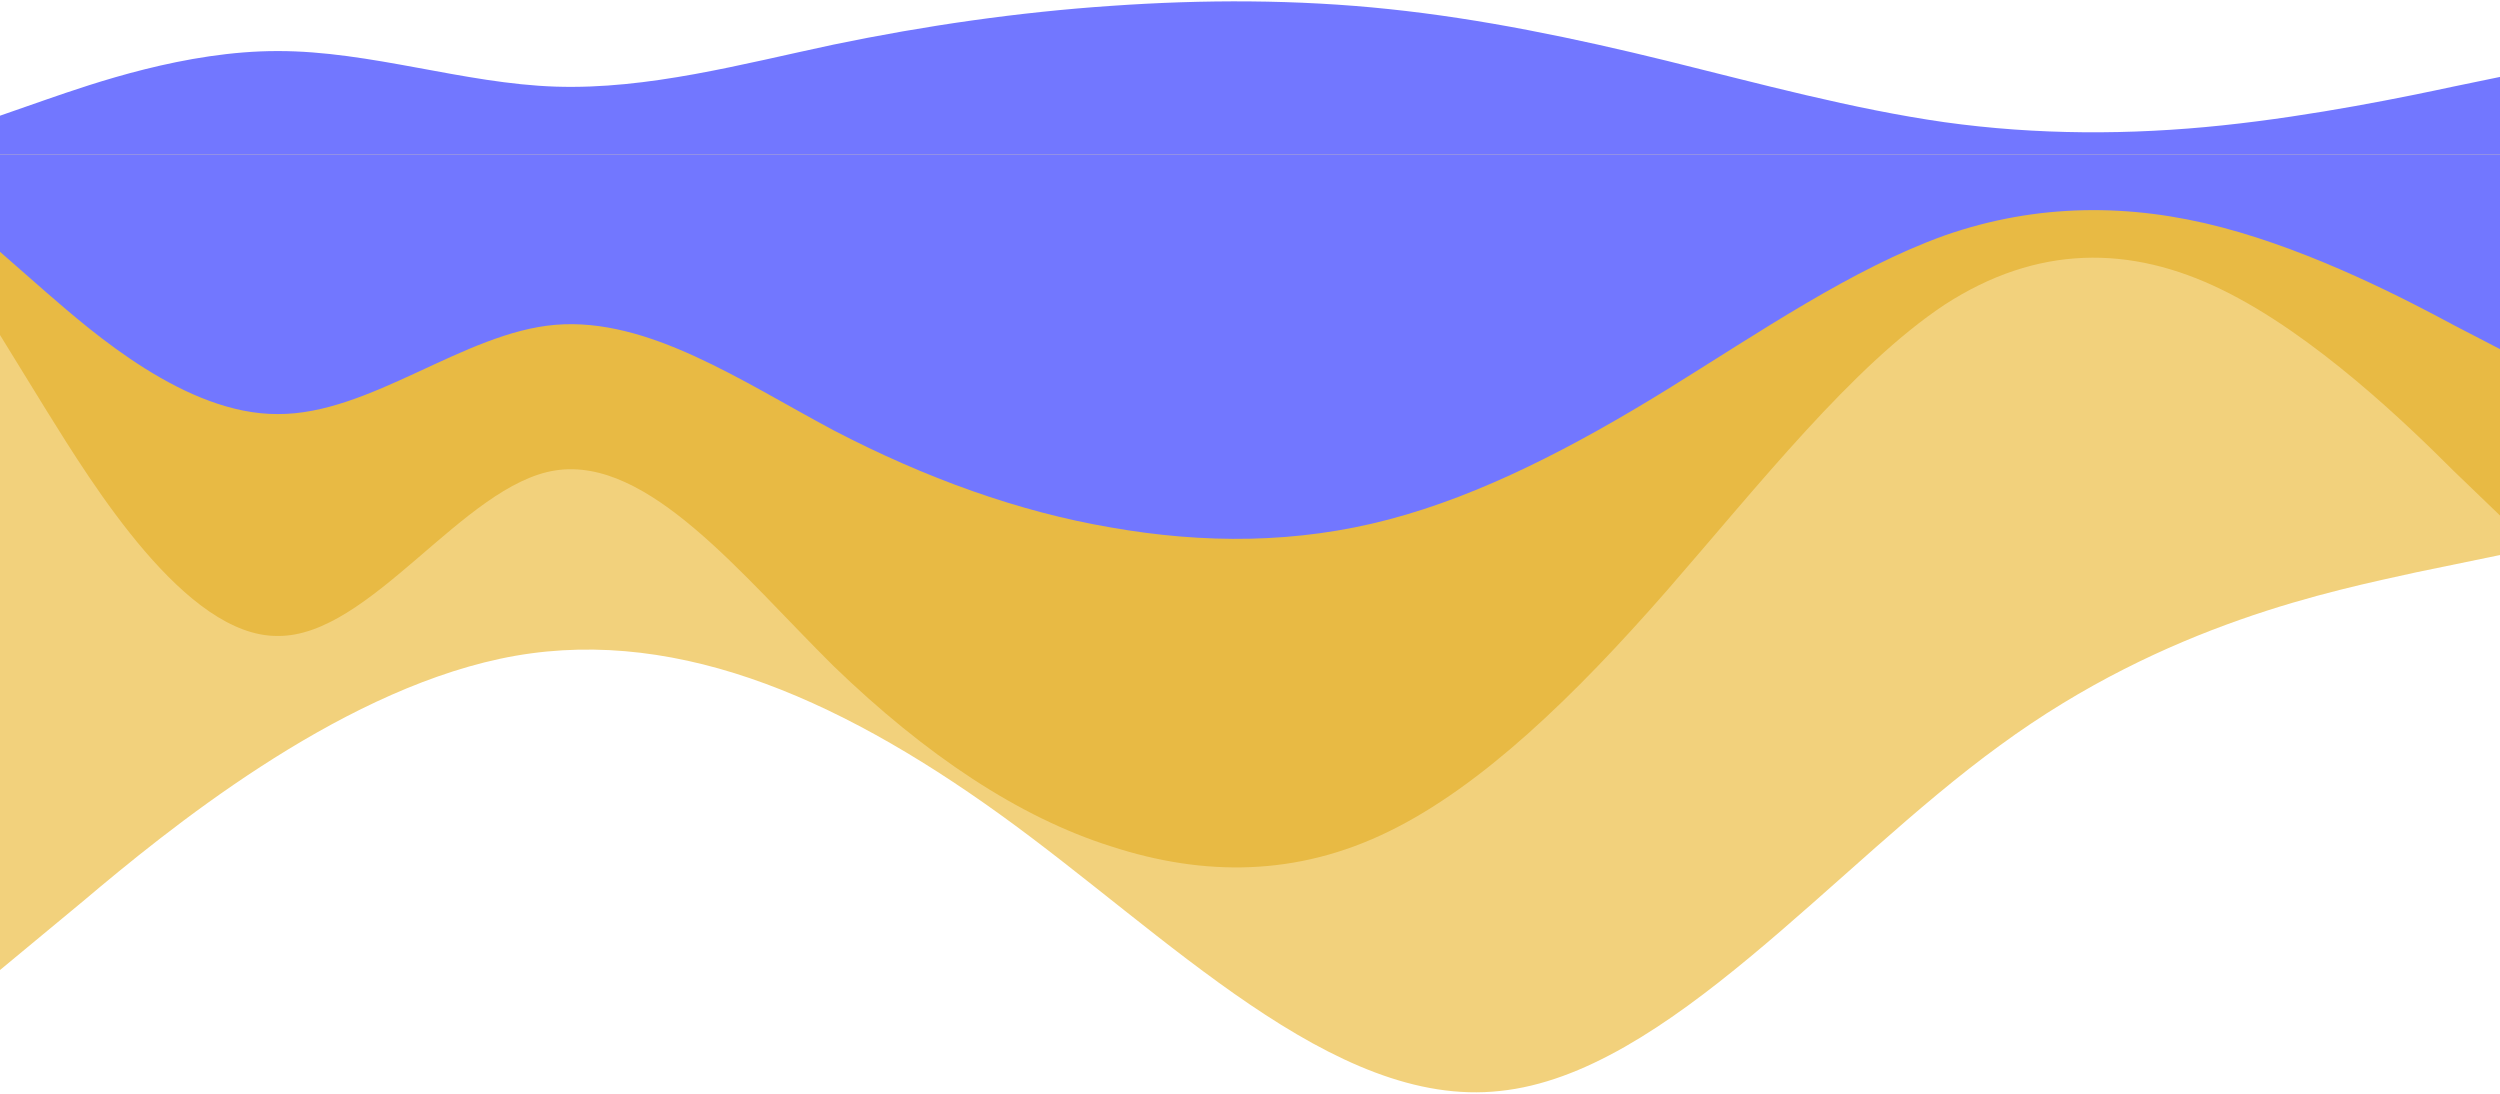 <svg width="1648" height="721" viewBox="0 0 1648 721" fill="none" xmlns="http://www.w3.org/2000/svg">
<path d="M0 639.445L54.933 593.922C109.867 547.544 219.733 457.781 329.6 434.272C439.467 410.762 549.333 457.781 659.2 536.858C769.067 615.935 878.933 731.345 988.8 719.163C1098.67 707.836 1208.53 571.054 1318.4 491.335C1428.27 410.762 1538.13 389.39 1593.07 377.208L1648 365.88V160.707H1593.07C1538.13 160.707 1428.27 160.707 1318.4 160.707C1208.53 160.707 1098.67 160.707 988.8 160.707C878.933 160.707 769.067 160.707 659.2 160.707C549.333 160.707 439.467 160.707 329.6 160.707C219.733 160.707 109.867 160.707 54.933 160.707H0V639.445Z" fill="#F2D17C"/>
<path d="M0 220.828L30.557 270.473C60.999 319.375 122.456 419.781 183.111 419.223C244.11 419.781 305.567 319.375 366.222 310.078C427.221 300.781 488.678 378.875 549.333 438.932C610.332 497.874 671.789 538.78 732.444 557.932C793.443 577.827 854.9 577.827 915.556 548.077C976.554 518.327 1038.01 458.828 1098.67 389.473C1159.67 319.375 1221.12 241.281 1281.78 200.933C1342.78 161.328 1404.23 161.328 1464.89 191.078C1525.89 220.828 1587.34 280.328 1617.1 310.078L1648 339.828V101.829H1617.44C1587 101.829 1525.54 101.829 1464.89 101.829C1403.89 101.829 1342.43 101.829 1281.78 101.829C1220.78 101.829 1159.32 101.829 1098.67 101.829C1037.67 101.829 976.211 101.829 915.556 101.829C854.557 101.829 793.1 101.829 732.444 101.829C671.446 101.829 609.989 101.829 549.333 101.829C488.334 101.829 426.878 101.829 366.222 101.829C305.223 101.829 243.767 101.829 183.111 101.829C122.112 101.829 60.656 101.829 30.9 101.829H0V220.828Z" fill="#E8BA44"/>
<path d="M0 165.987L30.557 192.753C60.999 219.119 122.456 273.252 183.111 272.952C244.11 273.252 305.567 219.119 366.222 214.106C427.221 209.094 488.678 251.198 549.333 283.578C610.332 315.357 671.789 337.411 732.444 347.737C793.443 358.463 854.9 358.463 915.556 342.424C976.554 326.384 1038.01 294.305 1098.67 256.912C1159.67 219.119 1221.12 177.015 1281.78 155.261C1342.78 133.908 1404.23 133.908 1464.89 149.948C1525.89 165.987 1587.34 198.067 1617.1 214.106L1648 230.146V101.829H1617.44C1587 101.829 1525.54 101.829 1464.89 101.829C1403.89 101.829 1342.43 101.829 1281.78 101.829C1220.78 101.829 1159.32 101.829 1098.67 101.829C1037.67 101.829 976.211 101.829 915.556 101.829C854.557 101.829 793.1 101.829 732.444 101.829C671.446 101.829 609.989 101.829 549.333 101.829C488.334 101.829 426.878 101.829 366.222 101.829C305.223 101.829 243.767 101.829 183.111 101.829C122.112 101.829 60.656 101.829 30.9 101.829H0V165.987Z" fill="#7277FF"/>
<path d="M0 76.272L30.557 65.61C60.999 55.107 122.456 33.544 183.111 33.663C244.11 33.544 305.567 55.107 366.222 57.104C427.221 59.101 488.678 42.329 549.333 29.43C610.332 16.772 671.789 7.987 732.444 3.874C793.443 -0.399 854.9 -0.399 915.556 5.99C976.554 12.379 1038.01 25.158 1098.67 40.053C1159.67 55.107 1221.12 71.879 1281.78 80.544C1342.78 89.05 1404.23 89.05 1464.89 82.661C1525.89 76.272 1587.34 63.493 1617.1 57.104L1648 50.715V101.829H1617.44C1587 101.829 1525.54 101.829 1464.89 101.829C1403.89 101.829 1342.43 101.829 1281.78 101.829C1220.78 101.829 1159.32 101.829 1098.67 101.829C1037.67 101.829 976.211 101.829 915.556 101.829C854.557 101.829 793.1 101.829 732.444 101.829C671.446 101.829 609.989 101.829 549.333 101.829C488.334 101.829 426.878 101.829 366.222 101.829C305.223 101.829 243.767 101.829 183.111 101.829C122.112 101.829 60.656 101.829 30.9 101.829H0V76.272Z" fill="#7277FF"/>
</svg>
